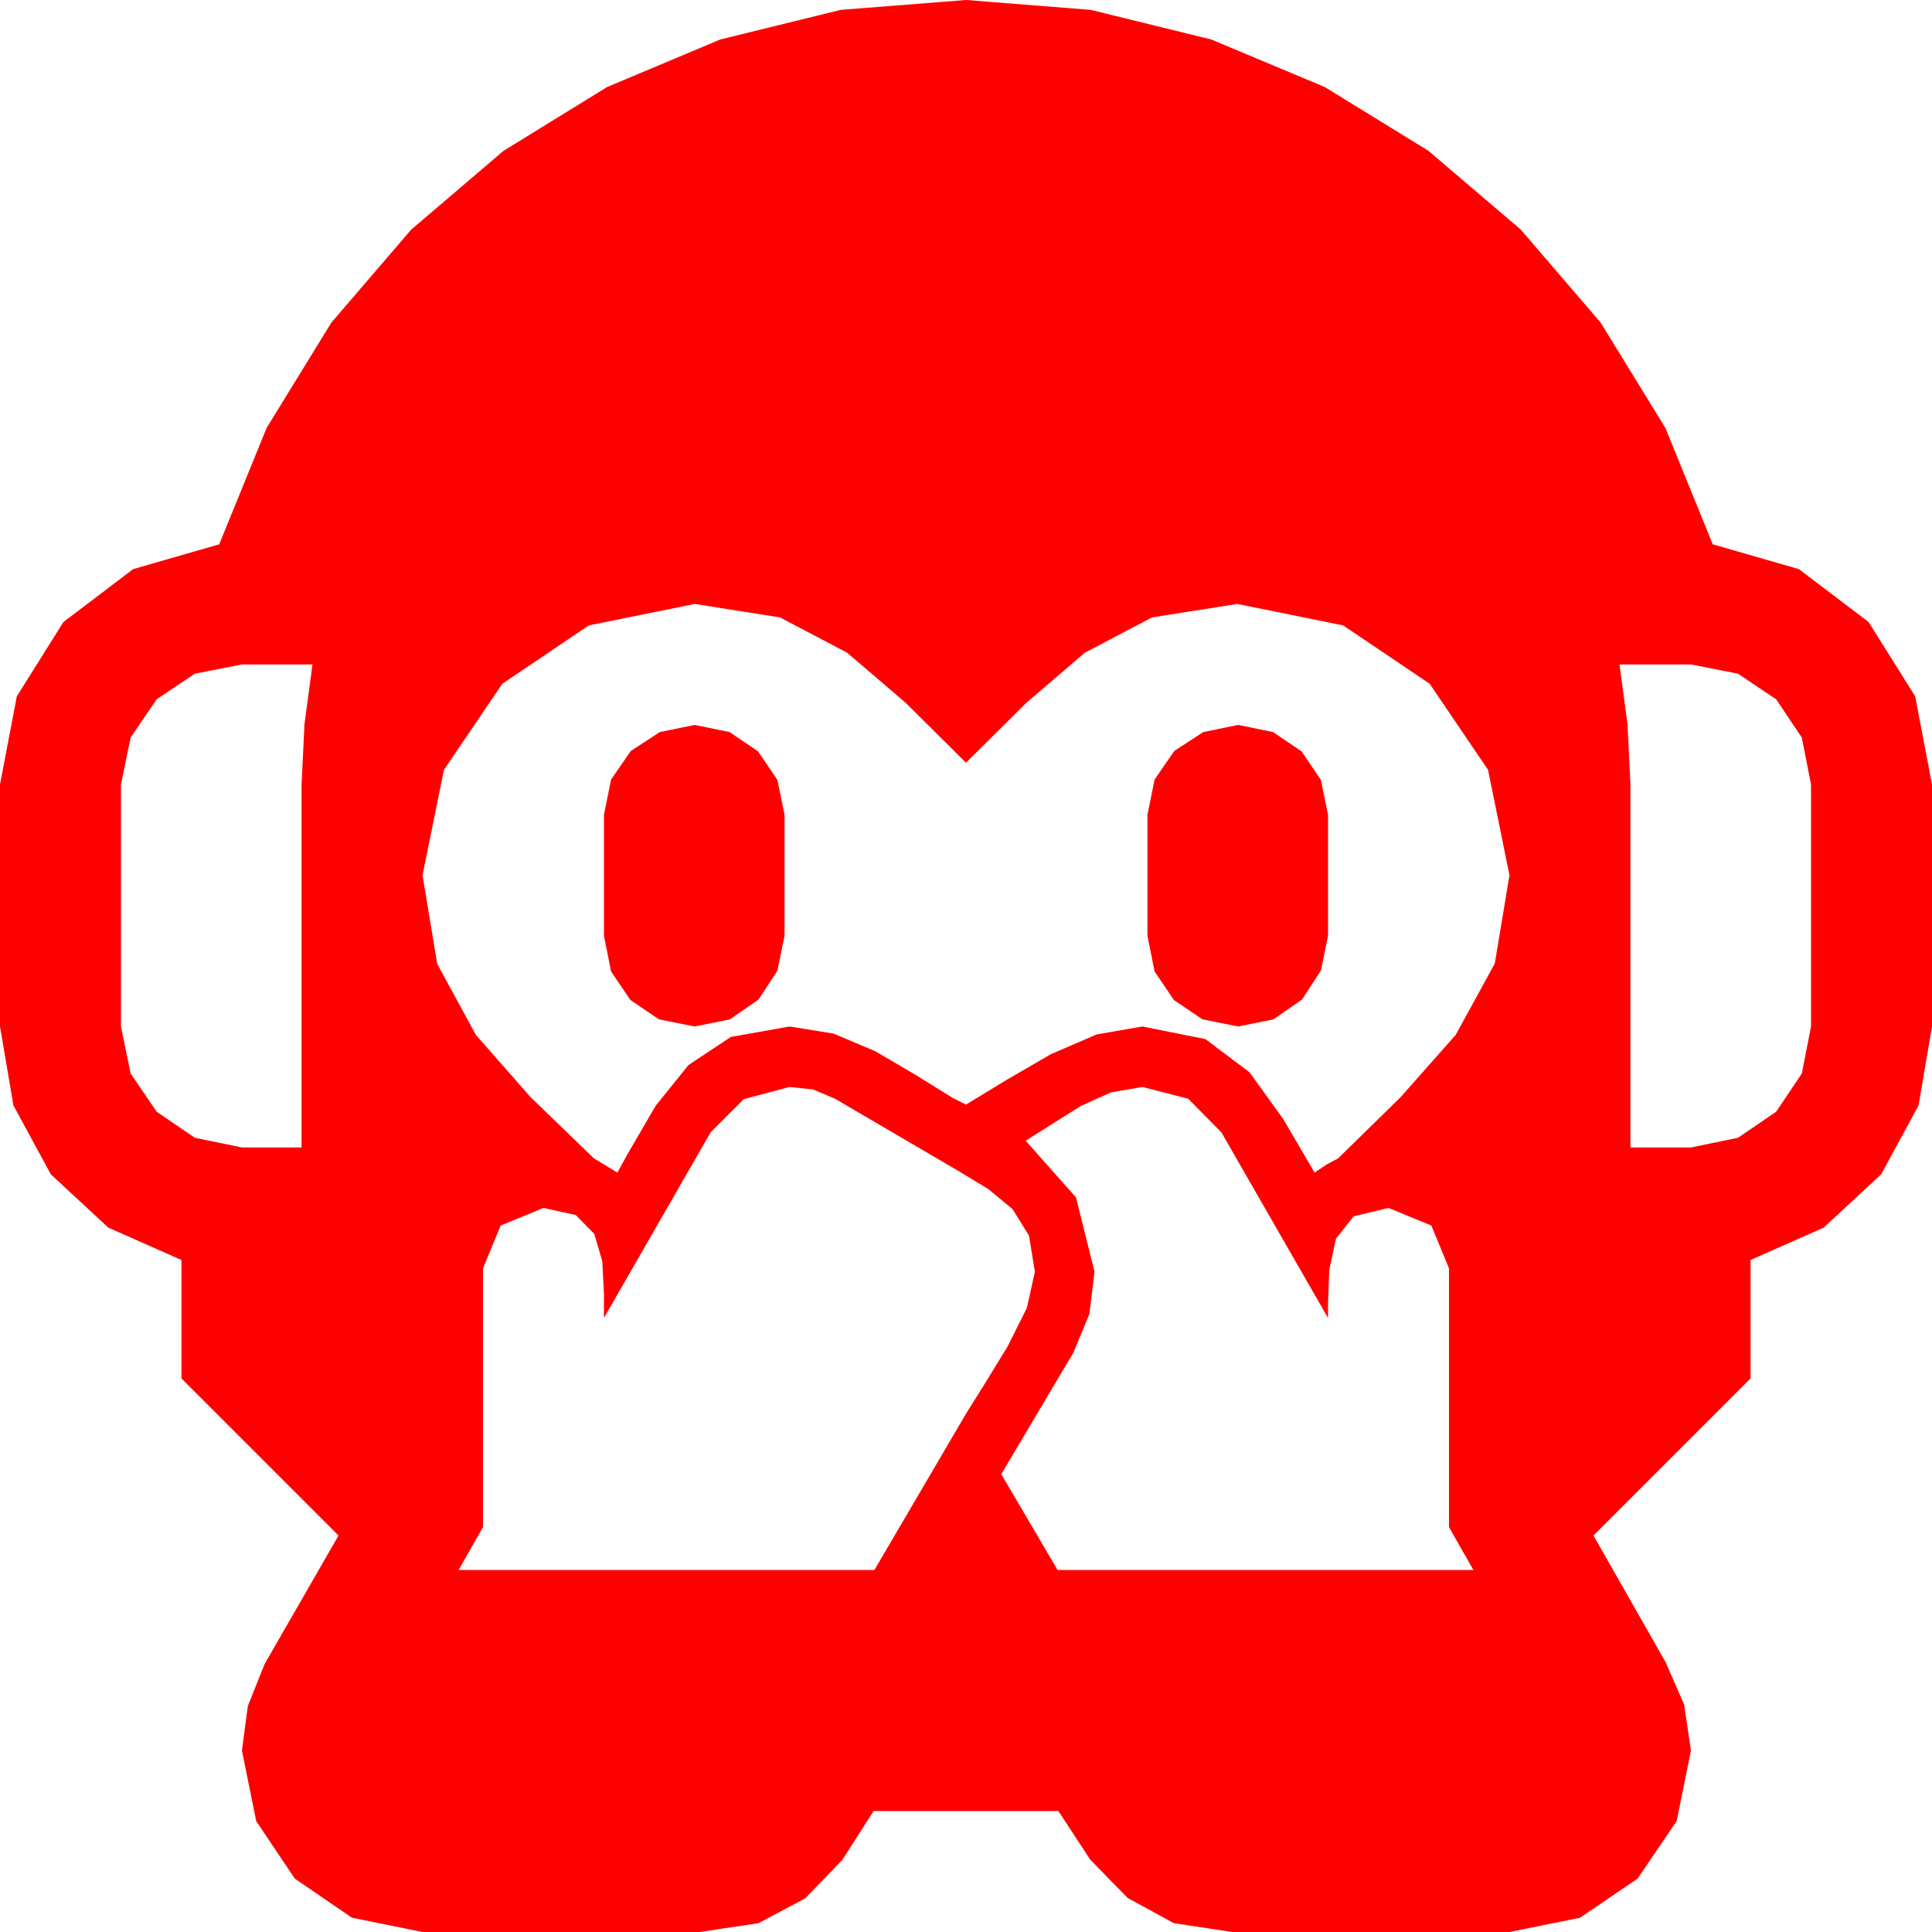 <?xml version="1.0" encoding="utf-8"?>
<!DOCTYPE svg PUBLIC "-//W3C//DTD SVG 1.1//EN" "http://www.w3.org/Graphics/SVG/1.1/DTD/svg11.dtd">
<svg width="67.383" height="67.383" xmlns="http://www.w3.org/2000/svg" xmlns:xlink="http://www.w3.org/1999/xlink" xmlns:xml="http://www.w3.org/XML/1998/namespace" version="1.1">
  <g>
    <g>
      <path style="fill:#FF0000;fill-opacity:1" d="M39.844,37.91L38.745,38.101 37.705,38.569 36.724,39.185 35.771,39.785 37.529,41.763 38.174,44.355 37.998,45.82 37.441,47.168 34.922,51.416 36.885,54.756 51.387,54.756 50.537,53.262 50.537,44.238 49.922,42.744 48.428,42.129 47.212,42.422 46.597,43.198 46.362,44.282 46.318,45.469 46.318,45.967 42.598,39.492 41.44,38.32 39.844,37.91z M27.539,37.91L25.942,38.335 24.785,39.492 21.064,45.967 21.064,45.117 21.006,43.989 20.728,43.037 20.083,42.378 18.955,42.129 17.461,42.744 16.846,44.238 16.846,53.262 15.996,54.756 30.498,54.756 33.691,49.307 34.351,48.252 35.142,46.963 35.815,45.615 36.094,44.355 35.889,43.096 35.317,42.173 34.468,41.47 33.428,40.84 29.121,38.32 28.359,37.998 27.539,37.91z M43.184,25.283L44.399,25.532 45.396,26.206 46.069,27.202 46.318,28.418 46.318,32.637 46.069,33.853 45.41,34.863 44.414,35.552 43.184,35.801 41.938,35.552 40.942,34.878 40.269,33.882 40.02,32.637 40.02,28.418 40.269,27.188 40.957,26.191 41.968,25.532 43.184,25.283z M24.229,25.283L25.444,25.532 26.44,26.206 27.114,27.202 27.363,28.418 27.363,32.637 27.114,33.853 26.455,34.863 25.459,35.552 24.229,35.801 22.983,35.552 21.987,34.878 21.313,33.882 21.064,32.637 21.064,28.418 21.313,27.188 22.002,26.191 23.013,25.532 24.229,25.283z M56.484,23.174L56.763,25.254 56.865,27.363 56.865,40.02 58.975,40.02 60.615,39.683 61.948,38.774 62.842,37.441 63.164,35.801 63.164,27.363 62.842,25.723 61.948,24.39 60.615,23.496 58.975,23.174 56.484,23.174z M8.438,23.174L6.797,23.496 5.464,24.39 4.556,25.723 4.219,27.363 4.219,35.801 4.556,37.441 5.464,38.774 6.797,39.683 8.438,40.02 10.518,40.02 10.518,27.363 10.62,25.254 10.898,23.174 8.438,23.174z M24.229,21.064L20.537,21.812 17.52,23.848 15.483,26.851 14.736,30.527 15.249,33.618 16.597,36.094 18.501,38.262 20.713,40.4 21.533,40.898 21.885,40.254 22.866,38.569 24.009,37.148 25.488,36.167 27.539,35.801 29.077,36.05 30.527,36.665 31.904,37.471 33.223,38.291 33.691,38.525 35.112,37.661 36.65,36.768 38.247,36.079 39.844,35.801 42.041,36.24 43.579,37.397 44.751,39.023 45.85,40.898 46.26,40.62 46.67,40.4 48.853,38.262 50.771,36.094 52.134,33.604 52.646,30.527 51.899,26.851 49.863,23.848 46.846,21.812 43.154,21.064 40.181,21.533 37.837,22.764 35.786,24.521 33.691,26.602 31.597,24.521 29.546,22.764 27.202,21.533 24.229,21.064z M33.691,0L38.042,0.344 42.246,1.377 46.205,3.036 49.819,5.259 53.042,8.009 55.825,11.25 58.085,14.927 59.736,18.984 62.739,19.849 65.171,21.694 66.797,24.287 67.383,27.363 67.383,35.801 66.914,38.555 65.61,40.957 63.604,42.817 61.055,43.945 61.055,48.076 55.576,53.555 58.096,57.979 58.74,59.458 58.975,61.055 58.477,63.516 57.114,65.522 55.107,66.885 52.646,67.383 42.979,67.383 40.942,67.075 39.331,66.196 38.027,64.863 36.914,63.164 30.469,63.164 29.37,64.878 28.081,66.211 26.455,67.075 24.404,67.383 14.736,67.383 12.275,66.885 10.283,65.522 8.936,63.516 8.438,61.055 8.643,59.502 9.229,58.037 11.807,53.555 6.328,48.076 6.328,43.945 3.779,42.817 1.772,40.957 0.469,38.555 0,35.801 0,27.363 0.586,24.287 2.212,21.694 4.644,19.849 7.646,18.984 9.298,14.927 11.558,11.25 14.341,8.009 17.563,5.259 21.174,3.036 25.122,1.377 29.323,0.344 33.691,0z" />
    </g>
  </g>
</svg>